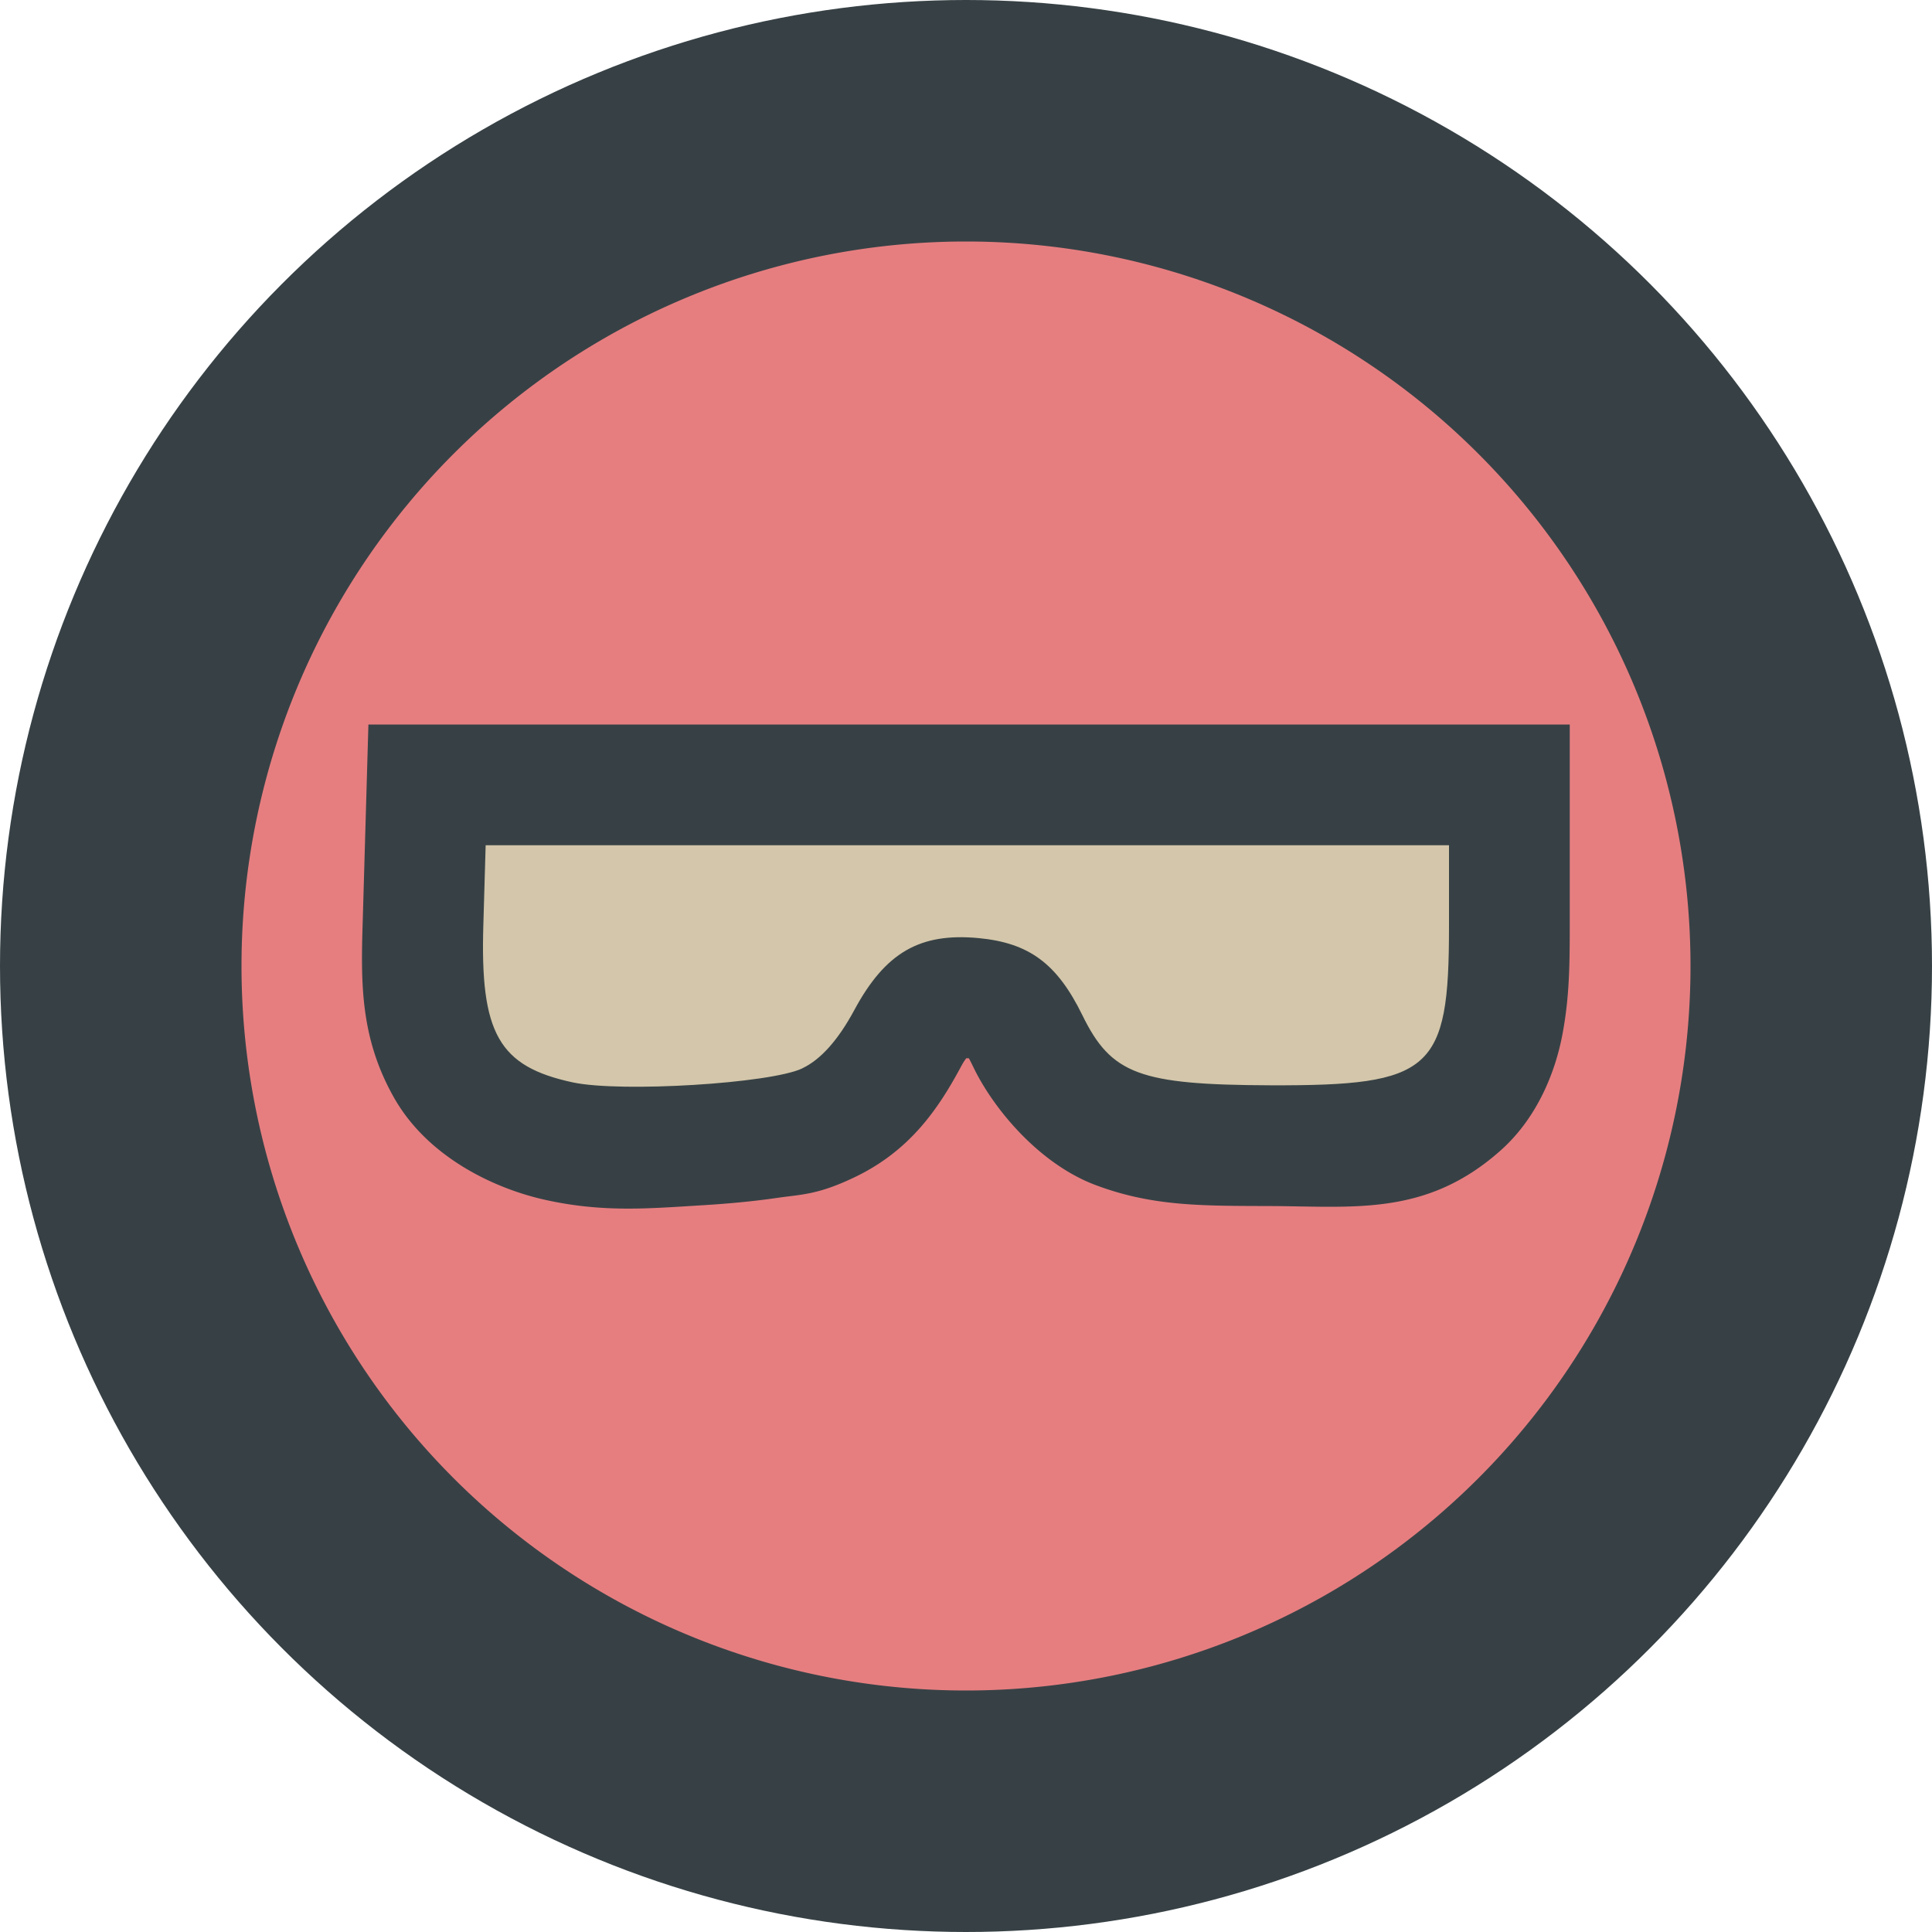 <svg xmlns="http://www.w3.org/2000/svg" width="16" height="16" version="1">
 <circle style="fill:#374145" cx="8" cy="8" r="8"/>
 <path style="fill:#e67e80" d="M 8 2 A 6 6 0 0 0 2 8 A 6 6 0 0 0 8 14 A 6 6 0 0 0 14 8 A 6 6 0 0 0 8 2 z M 3.051 6 L 8.012 6 L 13 6 L 13 7.672 C 13 7.99 12.997 8.265 12.939 8.568 C 12.882 8.872 12.734 9.255 12.428 9.527 C 11.815 10.073 11.219 9.991 10.52 9.988 C 9.951 9.986 9.547 9.991 9.078 9.816 C 8.609 9.642 8.232 9.187 8.066 8.848 C 8.015 8.742 8.016 8.755 8.027 8.766 C 8.019 8.765 8.025 8.765 8.01 8.764 C 8.003 8.763 8.008 8.764 8.002 8.764 C 7.989 8.782 7.98 8.793 7.955 8.84 C 7.765 9.193 7.529 9.534 7.076 9.75 C 6.771 9.896 6.638 9.891 6.439 9.92 C 6.241 9.949 6.026 9.969 5.807 9.982 C 5.368 10.009 5.001 10.041 4.535 9.941 C 4.106 9.85 3.546 9.589 3.264 9.092 C 2.982 8.595 2.988 8.138 3.004 7.627 L 3.051 6 z M 10.941 8 C 10.963 8.006 10.993 8.011 10.982 8.023 C 10.983 8.017 10.984 8.007 10.984 8 L 10.941 8 z"/>
 <path style="fill:#d3c6aa" d="M 6.645,8.847 C 6.797,8.775 6.942,8.612 7.075,8.365 7.332,7.888 7.618,7.723 8.105,7.769 c 0.419,0.04 0.65,0.212 0.859,0.639 0.239,0.489 0.474,0.576 1.558,0.58 C 11.86,8.992 12,8.868 12,7.673 V 7 l -3.989,1.2e-6 H 4.022 l -0.019,0.656 c -0.028,0.903 0.127,1.176 0.741,1.308 0.398,0.085 1.637,0.009 1.9,-0.116 z"/>
</svg>

